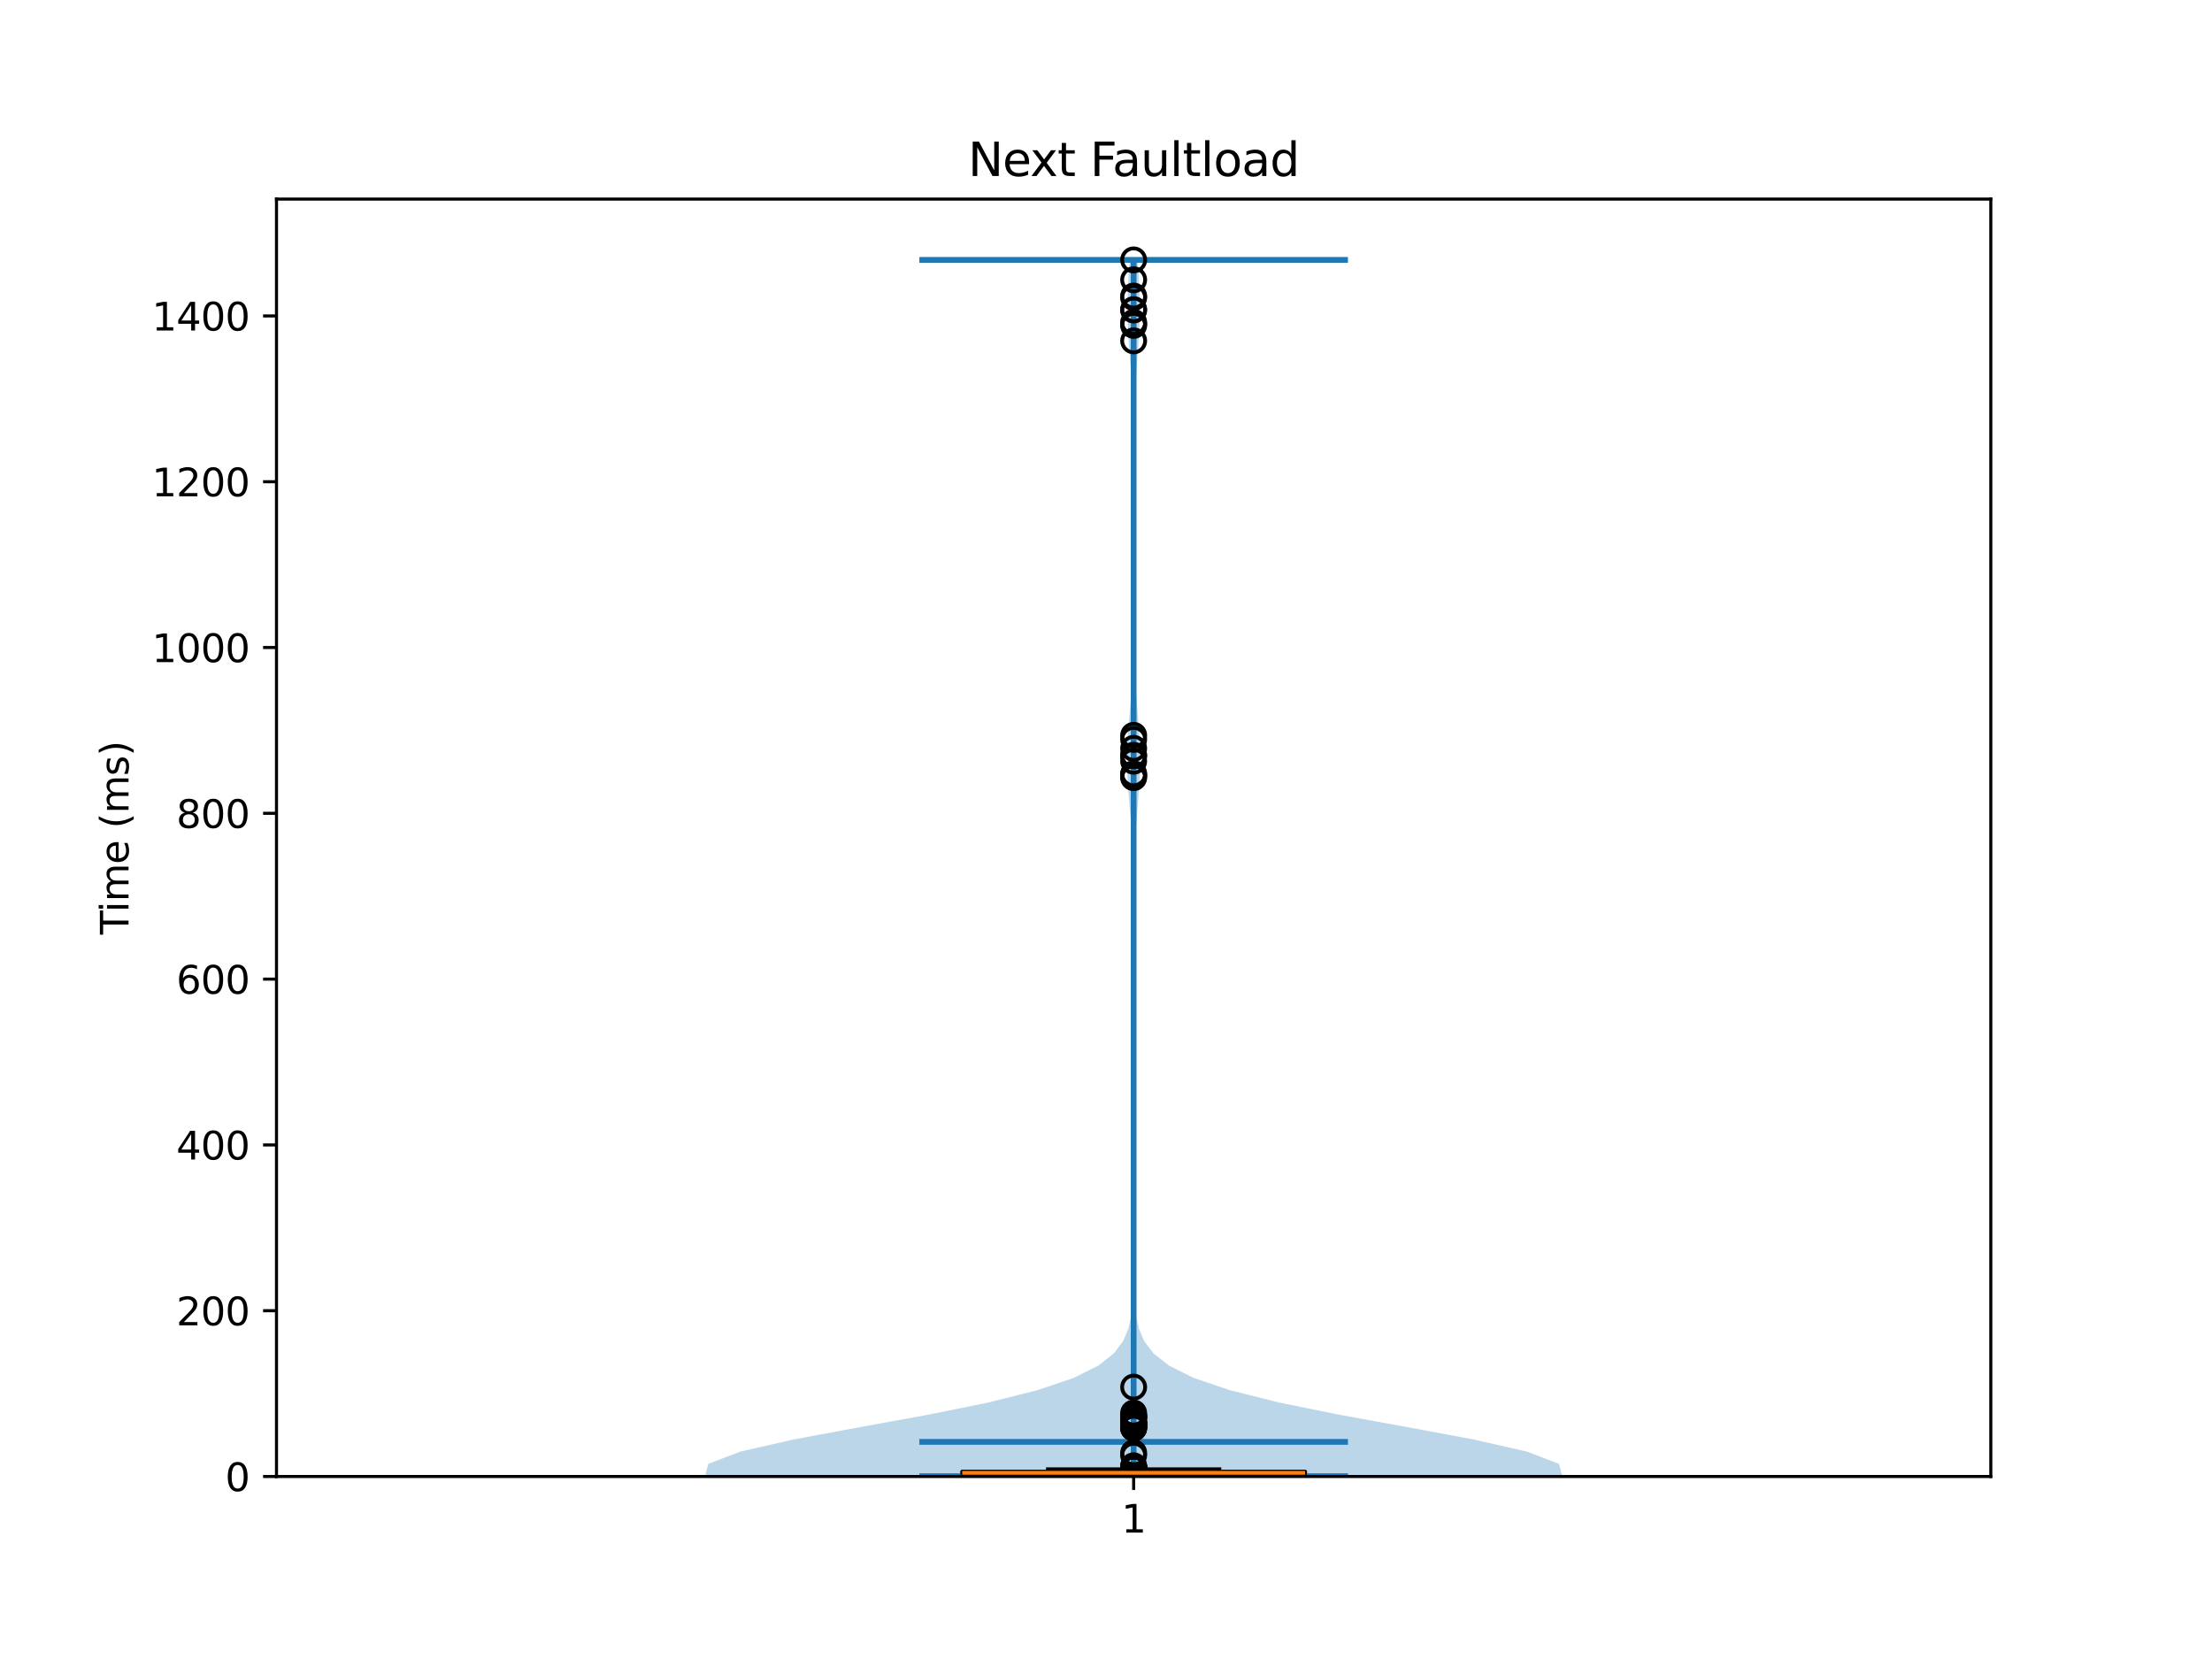 <?xml version="1.0" encoding="utf-8" standalone="no"?>
<!DOCTYPE svg PUBLIC "-//W3C//DTD SVG 1.1//EN"
  "http://www.w3.org/Graphics/SVG/1.1/DTD/svg11.dtd">
<svg xmlns:xlink="http://www.w3.org/1999/xlink" width="576pt" height="432pt" viewBox="0 0 576 432" xmlns="http://www.w3.org/2000/svg" version="1.1">
 <defs>
  <style type="text/css">*{stroke-linejoin: round; stroke-linecap: butt}</style>
 </defs>
 <g id="figure_1">
  <g id="patch_1">
   <path d="M 0 432 
L 576 432 
L 576 0 
L 0 0 
z
" style="fill: #ffffff"/>
  </g>
  <g id="axes_1">
   <g id="patch_2">
    <path d="M 72 384.48 
L 518.4 384.48 
L 518.4 51.84 
L 72 51.84 
z
" style="fill: #ffffff"/>
   </g>
   <g id="FillBetweenPolyCollection_1">
    <path d="M 406.8 384.396 
L 183.6 384.396 
L 184.424 381.197 
L 192.747 377.997 
L 206.833 374.798 
L 224.036 371.599 
L 241.611 368.4 
L 257.392 365.201 
L 270.152 362.001 
L 279.573 358.802 
L 285.991 355.603 
L 290.056 352.404 
L 292.467 349.205 
L 293.815 346.005 
L 294.529 342.806 
L 294.889 339.607 
L 295.062 336.408 
L 295.141 333.209 
L 295.176 330.01 
L 295.191 326.81 
L 295.197 323.611 
L 295.199 320.412 
L 295.2 317.213 
L 295.2 314.014 
L 295.2 310.814 
L 295.2 307.615 
L 295.2 304.416 
L 295.2 301.217 
L 295.2 298.018 
L 295.2 294.818 
L 295.2 291.619 
L 295.2 288.42 
L 295.2 285.221 
L 295.2 282.022 
L 295.2 278.823 
L 295.2 275.623 
L 295.2 272.424 
L 295.2 269.225 
L 295.2 266.026 
L 295.2 262.827 
L 295.2 259.627 
L 295.2 256.428 
L 295.2 253.229 
L 295.2 250.03 
L 295.199 246.831 
L 295.198 243.631 
L 295.196 240.432 
L 295.19 237.233 
L 295.177 234.034 
L 295.151 230.835 
L 295.106 227.635 
L 295.029 224.436 
L 294.912 221.237 
L 294.745 218.038 
L 294.53 214.839 
L 294.277 211.64 
L 294.012 208.44 
L 293.77 205.241 
L 293.59 202.042 
L 293.503 198.843 
L 293.526 195.644 
L 293.654 192.444 
L 293.863 189.245 
L 294.118 186.046 
L 294.38 182.847 
L 294.618 179.648 
L 294.813 176.448 
L 294.96 173.249 
L 295.06 170.05 
L 295.124 166.851 
L 295.161 163.652 
L 295.182 160.452 
L 295.192 157.253 
L 295.197 154.054 
L 295.199 150.855 
L 295.2 147.656 
L 295.2 144.457 
L 295.2 141.257 
L 295.2 138.058 
L 295.2 134.859 
L 295.2 131.66 
L 295.199 128.461 
L 295.197 125.261 
L 295.192 122.062 
L 295.183 118.863 
L 295.164 115.664 
L 295.13 112.465 
L 295.073 109.265 
L 294.982 106.066 
L 294.851 102.867 
L 294.676 99.668 
L 294.463 96.469 
L 294.226 93.27 
L 293.992 90.07 
L 293.791 86.871 
L 293.654 83.672 
L 293.601 80.473 
L 293.641 77.274 
L 293.764 74.074 
L 293.95 70.875 
L 294.171 67.676 
L 296.229 67.676 
L 296.229 67.676 
L 296.45 70.875 
L 296.636 74.074 
L 296.759 77.274 
L 296.799 80.473 
L 296.746 83.672 
L 296.609 86.871 
L 296.408 90.07 
L 296.174 93.27 
L 295.937 96.469 
L 295.724 99.668 
L 295.549 102.867 
L 295.418 106.066 
L 295.327 109.265 
L 295.27 112.465 
L 295.236 115.664 
L 295.217 118.863 
L 295.208 122.062 
L 295.203 125.261 
L 295.201 128.461 
L 295.2 131.66 
L 295.2 134.859 
L 295.2 138.058 
L 295.2 141.257 
L 295.2 144.457 
L 295.2 147.656 
L 295.201 150.855 
L 295.203 154.054 
L 295.208 157.253 
L 295.218 160.452 
L 295.239 163.652 
L 295.276 166.851 
L 295.34 170.05 
L 295.44 173.249 
L 295.587 176.448 
L 295.782 179.648 
L 296.02 182.847 
L 296.282 186.046 
L 296.537 189.245 
L 296.746 192.444 
L 296.874 195.644 
L 296.897 198.843 
L 296.81 202.042 
L 296.63 205.241 
L 296.388 208.44 
L 296.123 211.64 
L 295.87 214.839 
L 295.655 218.038 
L 295.488 221.237 
L 295.371 224.436 
L 295.294 227.635 
L 295.249 230.835 
L 295.223 234.034 
L 295.21 237.233 
L 295.204 240.432 
L 295.202 243.631 
L 295.201 246.831 
L 295.2 250.03 
L 295.2 253.229 
L 295.2 256.428 
L 295.2 259.627 
L 295.2 262.827 
L 295.2 266.026 
L 295.2 269.225 
L 295.2 272.424 
L 295.2 275.623 
L 295.2 278.823 
L 295.2 282.022 
L 295.2 285.221 
L 295.2 288.42 
L 295.2 291.619 
L 295.2 294.818 
L 295.2 298.018 
L 295.2 301.217 
L 295.2 304.416 
L 295.2 307.615 
L 295.2 310.814 
L 295.2 314.014 
L 295.2 317.213 
L 295.201 320.412 
L 295.203 323.611 
L 295.209 326.81 
L 295.224 330.01 
L 295.259 333.209 
L 295.338 336.408 
L 295.511 339.607 
L 295.871 342.806 
L 296.585 346.005 
L 297.933 349.205 
L 300.344 352.404 
L 304.409 355.603 
L 310.827 358.802 
L 320.248 362.001 
L 333.008 365.201 
L 348.789 368.4 
L 366.364 371.599 
L 383.567 374.798 
L 397.653 377.997 
L 405.976 381.197 
L 406.8 384.396 
z
" clip-path="url(#p761a56f5c6)" style="fill: #1f77b4; fill-opacity: 0.3"/>
   </g>
   <g id="matplotlib.axis_1">
    <g id="xtick_1">
     <g id="line2d_1">
      <defs>
       <path id="m345006730b" d="M 0 0 
L 0 3.5 
" style="stroke: #000000; stroke-width: 0.8"/>
      </defs>
      <g>
       <use xlink:href="#m345006730b" x="295.2" y="384.48" style="stroke: #000000; stroke-width: 0.8"/>
      </g>
     </g>
     <g id="text_1">
      <!-- 1 -->
      <g transform="translate(292.019 399.078) scale(0.1 -0.1)">
       <defs>
        <path id="DejaVuSans-31" d="M 794 531 
L 1825 531 
L 1825 4091 
L 703 3866 
L 703 4441 
L 1819 4666 
L 2450 4666 
L 2450 531 
L 3481 531 
L 3481 0 
L 794 0 
L 794 531 
z
" transform="scale(0.016)"/>
       </defs>
       <use xlink:href="#DejaVuSans-31"/>
      </g>
     </g>
    </g>
   </g>
   <g id="matplotlib.axis_2">
    <g id="ytick_1">
     <g id="line2d_2">
      <defs>
       <path id="m2bb20c3a46" d="M 0 0 
L -3.5 0 
" style="stroke: #000000; stroke-width: 0.8"/>
      </defs>
      <g>
       <use xlink:href="#m2bb20c3a46" x="72" y="384.48" style="stroke: #000000; stroke-width: 0.8"/>
      </g>
     </g>
     <g id="text_2">
      <!-- 0 -->
      <g transform="translate(58.638 388.279) scale(0.1 -0.1)">
       <defs>
        <path id="DejaVuSans-30" d="M 2034 4250 
Q 1547 4250 1301 3770 
Q 1056 3291 1056 2328 
Q 1056 1369 1301 889 
Q 1547 409 2034 409 
Q 2525 409 2770 889 
Q 3016 1369 3016 2328 
Q 3016 3291 2770 3770 
Q 2525 4250 2034 4250 
z
M 2034 4750 
Q 2819 4750 3233 4129 
Q 3647 3509 3647 2328 
Q 3647 1150 3233 529 
Q 2819 -91 2034 -91 
Q 1250 -91 836 529 
Q 422 1150 422 2328 
Q 422 3509 836 4129 
Q 1250 4750 2034 4750 
z
" transform="scale(0.016)"/>
       </defs>
       <use xlink:href="#DejaVuSans-30"/>
      </g>
     </g>
    </g>
    <g id="ytick_2">
     <g id="line2d_3">
      <g>
       <use xlink:href="#m2bb20c3a46" x="72" y="341.307" style="stroke: #000000; stroke-width: 0.8"/>
      </g>
     </g>
     <g id="text_3">
      <!-- 200 -->
      <g transform="translate(45.913 345.106) scale(0.1 -0.1)">
       <defs>
        <path id="DejaVuSans-32" d="M 1228 531 
L 3431 531 
L 3431 0 
L 469 0 
L 469 531 
Q 828 903 1448 1529 
Q 2069 2156 2228 2338 
Q 2531 2678 2651 2914 
Q 2772 3150 2772 3378 
Q 2772 3750 2511 3984 
Q 2250 4219 1831 4219 
Q 1534 4219 1204 4116 
Q 875 4013 500 3803 
L 500 4441 
Q 881 4594 1212 4672 
Q 1544 4750 1819 4750 
Q 2544 4750 2975 4387 
Q 3406 4025 3406 3419 
Q 3406 3131 3298 2873 
Q 3191 2616 2906 2266 
Q 2828 2175 2409 1742 
Q 1991 1309 1228 531 
z
" transform="scale(0.016)"/>
       </defs>
       <use xlink:href="#DejaVuSans-32"/>
       <use xlink:href="#DejaVuSans-30" transform="translate(63.623 0)"/>
       <use xlink:href="#DejaVuSans-30" transform="translate(127.246 0)"/>
      </g>
     </g>
    </g>
    <g id="ytick_3">
     <g id="line2d_4">
      <g>
       <use xlink:href="#m2bb20c3a46" x="72" y="298.133" style="stroke: #000000; stroke-width: 0.8"/>
      </g>
     </g>
     <g id="text_4">
      <!-- 400 -->
      <g transform="translate(45.913 301.932) scale(0.1 -0.1)">
       <defs>
        <path id="DejaVuSans-34" d="M 2419 4116 
L 825 1625 
L 2419 1625 
L 2419 4116 
z
M 2253 4666 
L 3047 4666 
L 3047 1625 
L 3713 1625 
L 3713 1100 
L 3047 1100 
L 3047 0 
L 2419 0 
L 2419 1100 
L 313 1100 
L 313 1709 
L 2253 4666 
z
" transform="scale(0.016)"/>
       </defs>
       <use xlink:href="#DejaVuSans-34"/>
       <use xlink:href="#DejaVuSans-30" transform="translate(63.623 0)"/>
       <use xlink:href="#DejaVuSans-30" transform="translate(127.246 0)"/>
      </g>
     </g>
    </g>
    <g id="ytick_4">
     <g id="line2d_5">
      <g>
       <use xlink:href="#m2bb20c3a46" x="72" y="254.96" style="stroke: #000000; stroke-width: 0.8"/>
      </g>
     </g>
     <g id="text_5">
      <!-- 600 -->
      <g transform="translate(45.913 258.759) scale(0.1 -0.1)">
       <defs>
        <path id="DejaVuSans-36" d="M 2113 2584 
Q 1688 2584 1439 2293 
Q 1191 2003 1191 1497 
Q 1191 994 1439 701 
Q 1688 409 2113 409 
Q 2538 409 2786 701 
Q 3034 994 3034 1497 
Q 3034 2003 2786 2293 
Q 2538 2584 2113 2584 
z
M 3366 4563 
L 3366 3988 
Q 3128 4100 2886 4159 
Q 2644 4219 2406 4219 
Q 1781 4219 1451 3797 
Q 1122 3375 1075 2522 
Q 1259 2794 1537 2939 
Q 1816 3084 2150 3084 
Q 2853 3084 3261 2657 
Q 3669 2231 3669 1497 
Q 3669 778 3244 343 
Q 2819 -91 2113 -91 
Q 1303 -91 875 529 
Q 447 1150 447 2328 
Q 447 3434 972 4092 
Q 1497 4750 2381 4750 
Q 2619 4750 2861 4703 
Q 3103 4656 3366 4563 
z
" transform="scale(0.016)"/>
       </defs>
       <use xlink:href="#DejaVuSans-36"/>
       <use xlink:href="#DejaVuSans-30" transform="translate(63.623 0)"/>
       <use xlink:href="#DejaVuSans-30" transform="translate(127.246 0)"/>
      </g>
     </g>
    </g>
    <g id="ytick_5">
     <g id="line2d_6">
      <g>
       <use xlink:href="#m2bb20c3a46" x="72" y="211.786" style="stroke: #000000; stroke-width: 0.8"/>
      </g>
     </g>
     <g id="text_6">
      <!-- 800 -->
      <g transform="translate(45.913 215.585) scale(0.1 -0.1)">
       <defs>
        <path id="DejaVuSans-38" d="M 2034 2216 
Q 1584 2216 1326 1975 
Q 1069 1734 1069 1313 
Q 1069 891 1326 650 
Q 1584 409 2034 409 
Q 2484 409 2743 651 
Q 3003 894 3003 1313 
Q 3003 1734 2745 1975 
Q 2488 2216 2034 2216 
z
M 1403 2484 
Q 997 2584 770 2862 
Q 544 3141 544 3541 
Q 544 4100 942 4425 
Q 1341 4750 2034 4750 
Q 2731 4750 3128 4425 
Q 3525 4100 3525 3541 
Q 3525 3141 3298 2862 
Q 3072 2584 2669 2484 
Q 3125 2378 3379 2068 
Q 3634 1759 3634 1313 
Q 3634 634 3220 271 
Q 2806 -91 2034 -91 
Q 1263 -91 848 271 
Q 434 634 434 1313 
Q 434 1759 690 2068 
Q 947 2378 1403 2484 
z
M 1172 3481 
Q 1172 3119 1398 2916 
Q 1625 2713 2034 2713 
Q 2441 2713 2670 2916 
Q 2900 3119 2900 3481 
Q 2900 3844 2670 4047 
Q 2441 4250 2034 4250 
Q 1625 4250 1398 4047 
Q 1172 3844 1172 3481 
z
" transform="scale(0.016)"/>
       </defs>
       <use xlink:href="#DejaVuSans-38"/>
       <use xlink:href="#DejaVuSans-30" transform="translate(63.623 0)"/>
       <use xlink:href="#DejaVuSans-30" transform="translate(127.246 0)"/>
      </g>
     </g>
    </g>
    <g id="ytick_6">
     <g id="line2d_7">
      <g>
       <use xlink:href="#m2bb20c3a46" x="72" y="168.613" style="stroke: #000000; stroke-width: 0.8"/>
      </g>
     </g>
     <g id="text_7">
      <!-- 1000 -->
      <g transform="translate(39.55 172.412) scale(0.1 -0.1)">
       <use xlink:href="#DejaVuSans-31"/>
       <use xlink:href="#DejaVuSans-30" transform="translate(63.623 0)"/>
       <use xlink:href="#DejaVuSans-30" transform="translate(127.246 0)"/>
       <use xlink:href="#DejaVuSans-30" transform="translate(190.869 0)"/>
      </g>
     </g>
    </g>
    <g id="ytick_7">
     <g id="line2d_8">
      <g>
       <use xlink:href="#m2bb20c3a46" x="72" y="125.439" style="stroke: #000000; stroke-width: 0.8"/>
      </g>
     </g>
     <g id="text_8">
      <!-- 1200 -->
      <g transform="translate(39.55 129.238) scale(0.1 -0.1)">
       <use xlink:href="#DejaVuSans-31"/>
       <use xlink:href="#DejaVuSans-32" transform="translate(63.623 0)"/>
       <use xlink:href="#DejaVuSans-30" transform="translate(127.246 0)"/>
       <use xlink:href="#DejaVuSans-30" transform="translate(190.869 0)"/>
      </g>
     </g>
    </g>
    <g id="ytick_8">
     <g id="line2d_9">
      <g>
       <use xlink:href="#m2bb20c3a46" x="72" y="82.266" style="stroke: #000000; stroke-width: 0.8"/>
      </g>
     </g>
     <g id="text_9">
      <!-- 1400 -->
      <g transform="translate(39.55 86.065) scale(0.1 -0.1)">
       <use xlink:href="#DejaVuSans-31"/>
       <use xlink:href="#DejaVuSans-34" transform="translate(63.623 0)"/>
       <use xlink:href="#DejaVuSans-30" transform="translate(127.246 0)"/>
       <use xlink:href="#DejaVuSans-30" transform="translate(190.869 0)"/>
      </g>
     </g>
    </g>
    <g id="text_10">
     <!-- Time (ms) -->
     <g transform="translate(33.47 243.359) rotate(-90) scale(0.1 -0.1)">
      <defs>
       <path id="DejaVuSans-54" d="M -19 4666 
L 3928 4666 
L 3928 4134 
L 2272 4134 
L 2272 0 
L 1638 0 
L 1638 4134 
L -19 4134 
L -19 4666 
z
" transform="scale(0.016)"/>
       <path id="DejaVuSans-69" d="M 603 3500 
L 1178 3500 
L 1178 0 
L 603 0 
L 603 3500 
z
M 603 4863 
L 1178 4863 
L 1178 4134 
L 603 4134 
L 603 4863 
z
" transform="scale(0.016)"/>
       <path id="DejaVuSans-6d" d="M 3328 2828 
Q 3544 3216 3844 3400 
Q 4144 3584 4550 3584 
Q 5097 3584 5394 3201 
Q 5691 2819 5691 2113 
L 5691 0 
L 5113 0 
L 5113 2094 
Q 5113 2597 4934 2840 
Q 4756 3084 4391 3084 
Q 3944 3084 3684 2787 
Q 3425 2491 3425 1978 
L 3425 0 
L 2847 0 
L 2847 2094 
Q 2847 2600 2669 2842 
Q 2491 3084 2119 3084 
Q 1678 3084 1418 2786 
Q 1159 2488 1159 1978 
L 1159 0 
L 581 0 
L 581 3500 
L 1159 3500 
L 1159 2956 
Q 1356 3278 1631 3431 
Q 1906 3584 2284 3584 
Q 2666 3584 2933 3390 
Q 3200 3197 3328 2828 
z
" transform="scale(0.016)"/>
       <path id="DejaVuSans-65" d="M 3597 1894 
L 3597 1613 
L 953 1613 
Q 991 1019 1311 708 
Q 1631 397 2203 397 
Q 2534 397 2845 478 
Q 3156 559 3463 722 
L 3463 178 
Q 3153 47 2828 -22 
Q 2503 -91 2169 -91 
Q 1331 -91 842 396 
Q 353 884 353 1716 
Q 353 2575 817 3079 
Q 1281 3584 2069 3584 
Q 2775 3584 3186 3129 
Q 3597 2675 3597 1894 
z
M 3022 2063 
Q 3016 2534 2758 2815 
Q 2500 3097 2075 3097 
Q 1594 3097 1305 2825 
Q 1016 2553 972 2059 
L 3022 2063 
z
" transform="scale(0.016)"/>
       <path id="DejaVuSans-20" transform="scale(0.016)"/>
       <path id="DejaVuSans-28" d="M 1984 4856 
Q 1566 4138 1362 3434 
Q 1159 2731 1159 2009 
Q 1159 1288 1364 580 
Q 1569 -128 1984 -844 
L 1484 -844 
Q 1016 -109 783 600 
Q 550 1309 550 2009 
Q 550 2706 781 3412 
Q 1013 4119 1484 4856 
L 1984 4856 
z
" transform="scale(0.016)"/>
       <path id="DejaVuSans-73" d="M 2834 3397 
L 2834 2853 
Q 2591 2978 2328 3040 
Q 2066 3103 1784 3103 
Q 1356 3103 1142 2972 
Q 928 2841 928 2578 
Q 928 2378 1081 2264 
Q 1234 2150 1697 2047 
L 1894 2003 
Q 2506 1872 2764 1633 
Q 3022 1394 3022 966 
Q 3022 478 2636 193 
Q 2250 -91 1575 -91 
Q 1294 -91 989 -36 
Q 684 19 347 128 
L 347 722 
Q 666 556 975 473 
Q 1284 391 1588 391 
Q 1994 391 2212 530 
Q 2431 669 2431 922 
Q 2431 1156 2273 1281 
Q 2116 1406 1581 1522 
L 1381 1569 
Q 847 1681 609 1914 
Q 372 2147 372 2553 
Q 372 3047 722 3315 
Q 1072 3584 1716 3584 
Q 2034 3584 2315 3537 
Q 2597 3491 2834 3397 
z
" transform="scale(0.016)"/>
       <path id="DejaVuSans-29" d="M 513 4856 
L 1013 4856 
Q 1481 4119 1714 3412 
Q 1947 2706 1947 2009 
Q 1947 1309 1714 600 
Q 1481 -109 1013 -844 
L 513 -844 
Q 928 -128 1133 580 
Q 1338 1288 1338 2009 
Q 1338 2731 1133 3434 
Q 928 4138 513 4856 
z
" transform="scale(0.016)"/>
      </defs>
      <use xlink:href="#DejaVuSans-54"/>
      <use xlink:href="#DejaVuSans-69" transform="translate(57.959 0)"/>
      <use xlink:href="#DejaVuSans-6d" transform="translate(85.742 0)"/>
      <use xlink:href="#DejaVuSans-65" transform="translate(183.154 0)"/>
      <use xlink:href="#DejaVuSans-20" transform="translate(244.678 0)"/>
      <use xlink:href="#DejaVuSans-28" transform="translate(276.465 0)"/>
      <use xlink:href="#DejaVuSans-6d" transform="translate(315.479 0)"/>
      <use xlink:href="#DejaVuSans-73" transform="translate(412.891 0)"/>
      <use xlink:href="#DejaVuSans-29" transform="translate(464.99 0)"/>
     </g>
    </g>
   </g>
   <g id="LineCollection_1">
    <path d="M 239.4 375.462 
L 351 375.462 
" clip-path="url(#p761a56f5c6)" style="fill: none; stroke: #1f77b4; stroke-width: 1.5"/>
   </g>
   <g id="LineCollection_2">
    <path d="M 239.4 67.676 
L 351 67.676 
" clip-path="url(#p761a56f5c6)" style="fill: none; stroke: #1f77b4; stroke-width: 1.5"/>
   </g>
   <g id="LineCollection_3">
    <path d="M 239.4 384.396 
L 351 384.396 
" clip-path="url(#p761a56f5c6)" style="fill: none; stroke: #1f77b4; stroke-width: 1.5"/>
   </g>
   <g id="LineCollection_4">
    <path d="M 295.2 384.396 
L 295.2 67.676 
" clip-path="url(#p761a56f5c6)" style="fill: none; stroke: #1f77b4; stroke-width: 1.5"/>
   </g>
   <g id="patch_3">
    <path d="M 250.56 383.646 
L 339.84 383.646 
L 339.84 383.208 
L 250.56 383.208 
L 250.56 383.646 
z
" clip-path="url(#p761a56f5c6)" style="fill: #1f77b4; stroke: #000000; stroke-linejoin: miter"/>
   </g>
   <g id="line2d_10">
    <path d="M 295.2 383.646 
L 295.2 384.289 
" clip-path="url(#p761a56f5c6)" style="fill: none; stroke: #000000; stroke-linecap: square"/>
   </g>
   <g id="line2d_11">
    <path d="M 295.2 383.208 
L 295.2 382.603 
" clip-path="url(#p761a56f5c6)" style="fill: none; stroke: #000000; stroke-linecap: square"/>
   </g>
   <g id="line2d_12">
    <path d="M 272.88 384.289 
L 317.52 384.289 
" clip-path="url(#p761a56f5c6)" style="fill: none; stroke: #000000; stroke-linecap: square"/>
   </g>
   <g id="line2d_13">
    <path d="M 272.88 382.603 
L 317.52 382.603 
" clip-path="url(#p761a56f5c6)" style="fill: none; stroke: #000000; stroke-linecap: square"/>
   </g>
   <g id="line2d_14">
    <defs>
     <path id="m881ac95d46" d="M 0 3 
C 0.796 3 1.559 2.684 2.121 2.121 
C 2.684 1.559 3 0.796 3 0 
C 3 -0.796 2.684 -1.559 2.121 -2.121 
C 1.559 -2.684 0.796 -3 0 -3 
C -0.796 -3 -1.559 -2.684 -2.121 -2.121 
C -2.684 -1.559 -3 -0.796 -3 0 
C -3 0.796 -2.684 1.559 -2.121 2.121 
C -1.559 2.684 -0.796 3 0 3 
z
" style="stroke: #000000"/>
    </defs>
    <g clip-path="url(#p761a56f5c6)">
     <use xlink:href="#m881ac95d46" x="295.2" y="384.368" style="fill-opacity: 0; stroke: #000000"/>
     <use xlink:href="#m881ac95d46" x="295.2" y="384.329" style="fill-opacity: 0; stroke: #000000"/>
     <use xlink:href="#m881ac95d46" x="295.2" y="384.372" style="fill-opacity: 0; stroke: #000000"/>
     <use xlink:href="#m881ac95d46" x="295.2" y="384.379" style="fill-opacity: 0; stroke: #000000"/>
     <use xlink:href="#m881ac95d46" x="295.2" y="384.386" style="fill-opacity: 0; stroke: #000000"/>
     <use xlink:href="#m881ac95d46" x="295.2" y="384.348" style="fill-opacity: 0; stroke: #000000"/>
     <use xlink:href="#m881ac95d46" x="295.2" y="384.334" style="fill-opacity: 0; stroke: #000000"/>
     <use xlink:href="#m881ac95d46" x="295.2" y="384.39" style="fill-opacity: 0; stroke: #000000"/>
     <use xlink:href="#m881ac95d46" x="295.2" y="384.386" style="fill-opacity: 0; stroke: #000000"/>
     <use xlink:href="#m881ac95d46" x="295.2" y="384.381" style="fill-opacity: 0; stroke: #000000"/>
     <use xlink:href="#m881ac95d46" x="295.2" y="384.373" style="fill-opacity: 0; stroke: #000000"/>
     <use xlink:href="#m881ac95d46" x="295.2" y="384.327" style="fill-opacity: 0; stroke: #000000"/>
     <use xlink:href="#m881ac95d46" x="295.2" y="384.395" style="fill-opacity: 0; stroke: #000000"/>
     <use xlink:href="#m881ac95d46" x="295.2" y="384.394" style="fill-opacity: 0; stroke: #000000"/>
     <use xlink:href="#m881ac95d46" x="295.2" y="384.393" style="fill-opacity: 0; stroke: #000000"/>
     <use xlink:href="#m881ac95d46" x="295.2" y="384.372" style="fill-opacity: 0; stroke: #000000"/>
     <use xlink:href="#m881ac95d46" x="295.2" y="384.337" style="fill-opacity: 0; stroke: #000000"/>
     <use xlink:href="#m881ac95d46" x="295.2" y="384.387" style="fill-opacity: 0; stroke: #000000"/>
     <use xlink:href="#m881ac95d46" x="295.2" y="384.391" style="fill-opacity: 0; stroke: #000000"/>
     <use xlink:href="#m881ac95d46" x="295.2" y="384.378" style="fill-opacity: 0; stroke: #000000"/>
     <use xlink:href="#m881ac95d46" x="295.2" y="384.356" style="fill-opacity: 0; stroke: #000000"/>
     <use xlink:href="#m881ac95d46" x="295.2" y="384.338" style="fill-opacity: 0; stroke: #000000"/>
     <use xlink:href="#m881ac95d46" x="295.2" y="384.378" style="fill-opacity: 0; stroke: #000000"/>
     <use xlink:href="#m881ac95d46" x="295.2" y="384.393" style="fill-opacity: 0; stroke: #000000"/>
     <use xlink:href="#m881ac95d46" x="295.2" y="384.39" style="fill-opacity: 0; stroke: #000000"/>
     <use xlink:href="#m881ac95d46" x="295.2" y="384.374" style="fill-opacity: 0; stroke: #000000"/>
     <use xlink:href="#m881ac95d46" x="295.2" y="384.331" style="fill-opacity: 0; stroke: #000000"/>
     <use xlink:href="#m881ac95d46" x="295.2" y="384.389" style="fill-opacity: 0; stroke: #000000"/>
     <use xlink:href="#m881ac95d46" x="295.2" y="384.394" style="fill-opacity: 0; stroke: #000000"/>
     <use xlink:href="#m881ac95d46" x="295.2" y="384.385" style="fill-opacity: 0; stroke: #000000"/>
     <use xlink:href="#m881ac95d46" x="295.2" y="384.373" style="fill-opacity: 0; stroke: #000000"/>
     <use xlink:href="#m881ac95d46" x="295.2" y="384.332" style="fill-opacity: 0; stroke: #000000"/>
     <use xlink:href="#m881ac95d46" x="295.2" y="384.393" style="fill-opacity: 0; stroke: #000000"/>
     <use xlink:href="#m881ac95d46" x="295.2" y="384.388" style="fill-opacity: 0; stroke: #000000"/>
     <use xlink:href="#m881ac95d46" x="295.2" y="384.394" style="fill-opacity: 0; stroke: #000000"/>
     <use xlink:href="#m881ac95d46" x="295.2" y="384.369" style="fill-opacity: 0; stroke: #000000"/>
     <use xlink:href="#m881ac95d46" x="295.2" y="384.337" style="fill-opacity: 0; stroke: #000000"/>
     <use xlink:href="#m881ac95d46" x="295.2" y="384.389" style="fill-opacity: 0; stroke: #000000"/>
     <use xlink:href="#m881ac95d46" x="295.2" y="384.369" style="fill-opacity: 0; stroke: #000000"/>
     <use xlink:href="#m881ac95d46" x="295.2" y="384.383" style="fill-opacity: 0; stroke: #000000"/>
     <use xlink:href="#m881ac95d46" x="295.2" y="384.372" style="fill-opacity: 0; stroke: #000000"/>
     <use xlink:href="#m881ac95d46" x="295.2" y="384.391" style="fill-opacity: 0; stroke: #000000"/>
     <use xlink:href="#m881ac95d46" x="295.2" y="384.396" style="fill-opacity: 0; stroke: #000000"/>
     <use xlink:href="#m881ac95d46" x="295.2" y="384.394" style="fill-opacity: 0; stroke: #000000"/>
     <use xlink:href="#m881ac95d46" x="295.2" y="384.373" style="fill-opacity: 0; stroke: #000000"/>
     <use xlink:href="#m881ac95d46" x="295.2" y="384.327" style="fill-opacity: 0; stroke: #000000"/>
     <use xlink:href="#m881ac95d46" x="295.2" y="384.389" style="fill-opacity: 0; stroke: #000000"/>
     <use xlink:href="#m881ac95d46" x="295.2" y="384.39" style="fill-opacity: 0; stroke: #000000"/>
     <use xlink:href="#m881ac95d46" x="295.2" y="384.384" style="fill-opacity: 0; stroke: #000000"/>
     <use xlink:href="#m881ac95d46" x="295.2" y="382.365" style="fill-opacity: 0; stroke: #000000"/>
     <use xlink:href="#m881ac95d46" x="295.2" y="381.687" style="fill-opacity: 0; stroke: #000000"/>
     <use xlink:href="#m881ac95d46" x="295.2" y="378.295" style="fill-opacity: 0; stroke: #000000"/>
     <use xlink:href="#m881ac95d46" x="295.2" y="196.815" style="fill-opacity: 0; stroke: #000000"/>
     <use xlink:href="#m881ac95d46" x="295.2" y="370.825" style="fill-opacity: 0; stroke: #000000"/>
     <use xlink:href="#m881ac95d46" x="295.2" y="370.962" style="fill-opacity: 0; stroke: #000000"/>
     <use xlink:href="#m881ac95d46" x="295.2" y="371.163" style="fill-opacity: 0; stroke: #000000"/>
     <use xlink:href="#m881ac95d46" x="295.2" y="77.491" style="fill-opacity: 0; stroke: #000000"/>
     <use xlink:href="#m881ac95d46" x="295.2" y="382.486" style="fill-opacity: 0; stroke: #000000"/>
     <use xlink:href="#m881ac95d46" x="295.2" y="382.266" style="fill-opacity: 0; stroke: #000000"/>
     <use xlink:href="#m881ac95d46" x="295.2" y="382.478" style="fill-opacity: 0; stroke: #000000"/>
     <use xlink:href="#m881ac95d46" x="295.2" y="382.303" style="fill-opacity: 0; stroke: #000000"/>
     <use xlink:href="#m881ac95d46" x="295.2" y="382.518" style="fill-opacity: 0; stroke: #000000"/>
     <use xlink:href="#m881ac95d46" x="295.2" y="198.215" style="fill-opacity: 0; stroke: #000000"/>
     <use xlink:href="#m881ac95d46" x="295.2" y="361.203" style="fill-opacity: 0; stroke: #000000"/>
     <use xlink:href="#m881ac95d46" x="295.2" y="368.638" style="fill-opacity: 0; stroke: #000000"/>
     <use xlink:href="#m881ac95d46" x="295.2" y="369.152" style="fill-opacity: 0; stroke: #000000"/>
     <use xlink:href="#m881ac95d46" x="295.2" y="83.944" style="fill-opacity: 0; stroke: #000000"/>
     <use xlink:href="#m881ac95d46" x="295.2" y="382.472" style="fill-opacity: 0; stroke: #000000"/>
     <use xlink:href="#m881ac95d46" x="295.2" y="382.19" style="fill-opacity: 0; stroke: #000000"/>
     <use xlink:href="#m881ac95d46" x="295.2" y="382.387" style="fill-opacity: 0; stroke: #000000"/>
     <use xlink:href="#m881ac95d46" x="295.2" y="192.543" style="fill-opacity: 0; stroke: #000000"/>
     <use xlink:href="#m881ac95d46" x="295.2" y="370.621" style="fill-opacity: 0; stroke: #000000"/>
     <use xlink:href="#m881ac95d46" x="295.2" y="368.776" style="fill-opacity: 0; stroke: #000000"/>
     <use xlink:href="#m881ac95d46" x="295.2" y="371.253" style="fill-opacity: 0; stroke: #000000"/>
     <use xlink:href="#m881ac95d46" x="295.2" y="67.676" style="fill-opacity: 0; stroke: #000000"/>
     <use xlink:href="#m881ac95d46" x="295.2" y="382.364" style="fill-opacity: 0; stroke: #000000"/>
     <use xlink:href="#m881ac95d46" x="295.2" y="382.405" style="fill-opacity: 0; stroke: #000000"/>
     <use xlink:href="#m881ac95d46" x="295.2" y="201.497" style="fill-opacity: 0; stroke: #000000"/>
     <use xlink:href="#m881ac95d46" x="295.2" y="371.191" style="fill-opacity: 0; stroke: #000000"/>
     <use xlink:href="#m881ac95d46" x="295.2" y="371.897" style="fill-opacity: 0; stroke: #000000"/>
     <use xlink:href="#m881ac95d46" x="295.2" y="371.833" style="fill-opacity: 0; stroke: #000000"/>
     <use xlink:href="#m881ac95d46" x="295.2" y="84.724" style="fill-opacity: 0; stroke: #000000"/>
     <use xlink:href="#m881ac95d46" x="295.2" y="382.2" style="fill-opacity: 0; stroke: #000000"/>
     <use xlink:href="#m881ac95d46" x="295.2" y="382.478" style="fill-opacity: 0; stroke: #000000"/>
     <use xlink:href="#m881ac95d46" x="295.2" y="202.197" style="fill-opacity: 0; stroke: #000000"/>
     <use xlink:href="#m881ac95d46" x="295.2" y="369.326" style="fill-opacity: 0; stroke: #000000"/>
     <use xlink:href="#m881ac95d46" x="295.2" y="370.675" style="fill-opacity: 0; stroke: #000000"/>
     <use xlink:href="#m881ac95d46" x="295.2" y="370.598" style="fill-opacity: 0; stroke: #000000"/>
     <use xlink:href="#m881ac95d46" x="295.2" y="72.853" style="fill-opacity: 0; stroke: #000000"/>
     <use xlink:href="#m881ac95d46" x="295.2" y="382.354" style="fill-opacity: 0; stroke: #000000"/>
     <use xlink:href="#m881ac95d46" x="295.2" y="382.008" style="fill-opacity: 0; stroke: #000000"/>
     <use xlink:href="#m881ac95d46" x="295.2" y="194.869" style="fill-opacity: 0; stroke: #000000"/>
     <use xlink:href="#m881ac95d46" x="295.2" y="368.851" style="fill-opacity: 0; stroke: #000000"/>
     <use xlink:href="#m881ac95d46" x="295.2" y="371.316" style="fill-opacity: 0; stroke: #000000"/>
     <use xlink:href="#m881ac95d46" x="295.2" y="370.858" style="fill-opacity: 0; stroke: #000000"/>
     <use xlink:href="#m881ac95d46" x="295.2" y="80.639" style="fill-opacity: 0; stroke: #000000"/>
     <use xlink:href="#m881ac95d46" x="295.2" y="382.386" style="fill-opacity: 0; stroke: #000000"/>
     <use xlink:href="#m881ac95d46" x="295.2" y="382.249" style="fill-opacity: 0; stroke: #000000"/>
     <use xlink:href="#m881ac95d46" x="295.2" y="378.942" style="fill-opacity: 0; stroke: #000000"/>
     <use xlink:href="#m881ac95d46" x="295.2" y="202.501" style="fill-opacity: 0; stroke: #000000"/>
     <use xlink:href="#m881ac95d46" x="295.2" y="370.049" style="fill-opacity: 0; stroke: #000000"/>
     <use xlink:href="#m881ac95d46" x="295.2" y="371.716" style="fill-opacity: 0; stroke: #000000"/>
     <use xlink:href="#m881ac95d46" x="295.2" y="367.944" style="fill-opacity: 0; stroke: #000000"/>
     <use xlink:href="#m881ac95d46" x="295.2" y="84.398" style="fill-opacity: 0; stroke: #000000"/>
     <use xlink:href="#m881ac95d46" x="295.2" y="382.159" style="fill-opacity: 0; stroke: #000000"/>
     <use xlink:href="#m881ac95d46" x="295.2" y="382.393" style="fill-opacity: 0; stroke: #000000"/>
     <use xlink:href="#m881ac95d46" x="295.2" y="382.316" style="fill-opacity: 0; stroke: #000000"/>
     <use xlink:href="#m881ac95d46" x="295.2" y="191.482" style="fill-opacity: 0; stroke: #000000"/>
     <use xlink:href="#m881ac95d46" x="295.2" y="370.873" style="fill-opacity: 0; stroke: #000000"/>
     <use xlink:href="#m881ac95d46" x="295.2" y="370.726" style="fill-opacity: 0; stroke: #000000"/>
     <use xlink:href="#m881ac95d46" x="295.2" y="371.003" style="fill-opacity: 0; stroke: #000000"/>
     <use xlink:href="#m881ac95d46" x="295.2" y="77.095" style="fill-opacity: 0; stroke: #000000"/>
     <use xlink:href="#m881ac95d46" x="295.2" y="382.195" style="fill-opacity: 0; stroke: #000000"/>
     <use xlink:href="#m881ac95d46" x="295.2" y="382.465" style="fill-opacity: 0; stroke: #000000"/>
     <use xlink:href="#m881ac95d46" x="295.2" y="382.289" style="fill-opacity: 0; stroke: #000000"/>
     <use xlink:href="#m881ac95d46" x="295.2" y="196.678" style="fill-opacity: 0; stroke: #000000"/>
     <use xlink:href="#m881ac95d46" x="295.2" y="371.238" style="fill-opacity: 0; stroke: #000000"/>
     <use xlink:href="#m881ac95d46" x="295.2" y="371.342" style="fill-opacity: 0; stroke: #000000"/>
     <use xlink:href="#m881ac95d46" x="295.2" y="371.067" style="fill-opacity: 0; stroke: #000000"/>
     <use xlink:href="#m881ac95d46" x="295.2" y="88.756" style="fill-opacity: 0; stroke: #000000"/>
     <use xlink:href="#m881ac95d46" x="295.2" y="382.192" style="fill-opacity: 0; stroke: #000000"/>
     <use xlink:href="#m881ac95d46" x="295.2" y="382.15" style="fill-opacity: 0; stroke: #000000"/>
     <use xlink:href="#m881ac95d46" x="295.2" y="382.245" style="fill-opacity: 0; stroke: #000000"/>
     <use xlink:href="#m881ac95d46" x="295.2" y="201.659" style="fill-opacity: 0; stroke: #000000"/>
     <use xlink:href="#m881ac95d46" x="295.2" y="371.042" style="fill-opacity: 0; stroke: #000000"/>
     <use xlink:href="#m881ac95d46" x="295.2" y="371.409" style="fill-opacity: 0; stroke: #000000"/>
     <use xlink:href="#m881ac95d46" x="295.2" y="371.716" style="fill-opacity: 0; stroke: #000000"/>
     <use xlink:href="#m881ac95d46" x="295.2" y="80.711" style="fill-opacity: 0; stroke: #000000"/>
    </g>
   </g>
   <g id="line2d_15">
    <path d="M 250.56 383.519 
L 339.84 383.519 
" clip-path="url(#p761a56f5c6)" style="fill: none; stroke: #ff7f0e"/>
   </g>
   <g id="patch_4">
    <path d="M 72 384.48 
L 72 51.84 
" style="fill: none; stroke: #000000; stroke-width: 0.8; stroke-linejoin: miter; stroke-linecap: square"/>
   </g>
   <g id="patch_5">
    <path d="M 518.4 384.48 
L 518.4 51.84 
" style="fill: none; stroke: #000000; stroke-width: 0.8; stroke-linejoin: miter; stroke-linecap: square"/>
   </g>
   <g id="patch_6">
    <path d="M 72 384.48 
L 518.4 384.48 
" style="fill: none; stroke: #000000; stroke-width: 0.8; stroke-linejoin: miter; stroke-linecap: square"/>
   </g>
   <g id="patch_7">
    <path d="M 72 51.84 
L 518.4 51.84 
" style="fill: none; stroke: #000000; stroke-width: 0.8; stroke-linejoin: miter; stroke-linecap: square"/>
   </g>
   <g id="text_11">
    <!-- Next Faultload -->
    <g transform="translate(252.088 45.84) scale(0.12 -0.12)">
     <defs>
      <path id="DejaVuSans-4e" d="M 628 4666 
L 1478 4666 
L 3547 763 
L 3547 4666 
L 4159 4666 
L 4159 0 
L 3309 0 
L 1241 3903 
L 1241 0 
L 628 0 
L 628 4666 
z
" transform="scale(0.016)"/>
      <path id="DejaVuSans-78" d="M 3513 3500 
L 2247 1797 
L 3578 0 
L 2900 0 
L 1881 1375 
L 863 0 
L 184 0 
L 1544 1831 
L 300 3500 
L 978 3500 
L 1906 2253 
L 2834 3500 
L 3513 3500 
z
" transform="scale(0.016)"/>
      <path id="DejaVuSans-74" d="M 1172 4494 
L 1172 3500 
L 2356 3500 
L 2356 3053 
L 1172 3053 
L 1172 1153 
Q 1172 725 1289 603 
Q 1406 481 1766 481 
L 2356 481 
L 2356 0 
L 1766 0 
Q 1100 0 847 248 
Q 594 497 594 1153 
L 594 3053 
L 172 3053 
L 172 3500 
L 594 3500 
L 594 4494 
L 1172 4494 
z
" transform="scale(0.016)"/>
      <path id="DejaVuSans-46" d="M 628 4666 
L 3309 4666 
L 3309 4134 
L 1259 4134 
L 1259 2759 
L 3109 2759 
L 3109 2228 
L 1259 2228 
L 1259 0 
L 628 0 
L 628 4666 
z
" transform="scale(0.016)"/>
      <path id="DejaVuSans-61" d="M 2194 1759 
Q 1497 1759 1228 1600 
Q 959 1441 959 1056 
Q 959 750 1161 570 
Q 1363 391 1709 391 
Q 2188 391 2477 730 
Q 2766 1069 2766 1631 
L 2766 1759 
L 2194 1759 
z
M 3341 1997 
L 3341 0 
L 2766 0 
L 2766 531 
Q 2569 213 2275 61 
Q 1981 -91 1556 -91 
Q 1019 -91 701 211 
Q 384 513 384 1019 
Q 384 1609 779 1909 
Q 1175 2209 1959 2209 
L 2766 2209 
L 2766 2266 
Q 2766 2663 2505 2880 
Q 2244 3097 1772 3097 
Q 1472 3097 1187 3025 
Q 903 2953 641 2809 
L 641 3341 
Q 956 3463 1253 3523 
Q 1550 3584 1831 3584 
Q 2591 3584 2966 3190 
Q 3341 2797 3341 1997 
z
" transform="scale(0.016)"/>
      <path id="DejaVuSans-75" d="M 544 1381 
L 544 3500 
L 1119 3500 
L 1119 1403 
Q 1119 906 1312 657 
Q 1506 409 1894 409 
Q 2359 409 2629 706 
Q 2900 1003 2900 1516 
L 2900 3500 
L 3475 3500 
L 3475 0 
L 2900 0 
L 2900 538 
Q 2691 219 2414 64 
Q 2138 -91 1772 -91 
Q 1169 -91 856 284 
Q 544 659 544 1381 
z
M 1991 3584 
L 1991 3584 
z
" transform="scale(0.016)"/>
      <path id="DejaVuSans-6c" d="M 603 4863 
L 1178 4863 
L 1178 0 
L 603 0 
L 603 4863 
z
" transform="scale(0.016)"/>
      <path id="DejaVuSans-6f" d="M 1959 3097 
Q 1497 3097 1228 2736 
Q 959 2375 959 1747 
Q 959 1119 1226 758 
Q 1494 397 1959 397 
Q 2419 397 2687 759 
Q 2956 1122 2956 1747 
Q 2956 2369 2687 2733 
Q 2419 3097 1959 3097 
z
M 1959 3584 
Q 2709 3584 3137 3096 
Q 3566 2609 3566 1747 
Q 3566 888 3137 398 
Q 2709 -91 1959 -91 
Q 1206 -91 779 398 
Q 353 888 353 1747 
Q 353 2609 779 3096 
Q 1206 3584 1959 3584 
z
" transform="scale(0.016)"/>
      <path id="DejaVuSans-64" d="M 2906 2969 
L 2906 4863 
L 3481 4863 
L 3481 0 
L 2906 0 
L 2906 525 
Q 2725 213 2448 61 
Q 2172 -91 1784 -91 
Q 1150 -91 751 415 
Q 353 922 353 1747 
Q 353 2572 751 3078 
Q 1150 3584 1784 3584 
Q 2172 3584 2448 3432 
Q 2725 3281 2906 2969 
z
M 947 1747 
Q 947 1113 1208 752 
Q 1469 391 1925 391 
Q 2381 391 2643 752 
Q 2906 1113 2906 1747 
Q 2906 2381 2643 2742 
Q 2381 3103 1925 3103 
Q 1469 3103 1208 2742 
Q 947 2381 947 1747 
z
" transform="scale(0.016)"/>
     </defs>
     <use xlink:href="#DejaVuSans-4e"/>
     <use xlink:href="#DejaVuSans-65" transform="translate(74.805 0)"/>
     <use xlink:href="#DejaVuSans-78" transform="translate(134.578 0)"/>
     <use xlink:href="#DejaVuSans-74" transform="translate(193.758 0)"/>
     <use xlink:href="#DejaVuSans-20" transform="translate(232.967 0)"/>
     <use xlink:href="#DejaVuSans-46" transform="translate(264.754 0)"/>
     <use xlink:href="#DejaVuSans-61" transform="translate(313.148 0)"/>
     <use xlink:href="#DejaVuSans-75" transform="translate(374.428 0)"/>
     <use xlink:href="#DejaVuSans-6c" transform="translate(437.807 0)"/>
     <use xlink:href="#DejaVuSans-74" transform="translate(465.59 0)"/>
     <use xlink:href="#DejaVuSans-6c" transform="translate(504.799 0)"/>
     <use xlink:href="#DejaVuSans-6f" transform="translate(532.582 0)"/>
     <use xlink:href="#DejaVuSans-61" transform="translate(593.764 0)"/>
     <use xlink:href="#DejaVuSans-64" transform="translate(655.043 0)"/>
    </g>
   </g>
  </g>
 </g>
 <defs>
  <clipPath id="p761a56f5c6">
   <rect x="72" y="51.84" width="446.4" height="332.64"/>
  </clipPath>
 </defs>
</svg>
